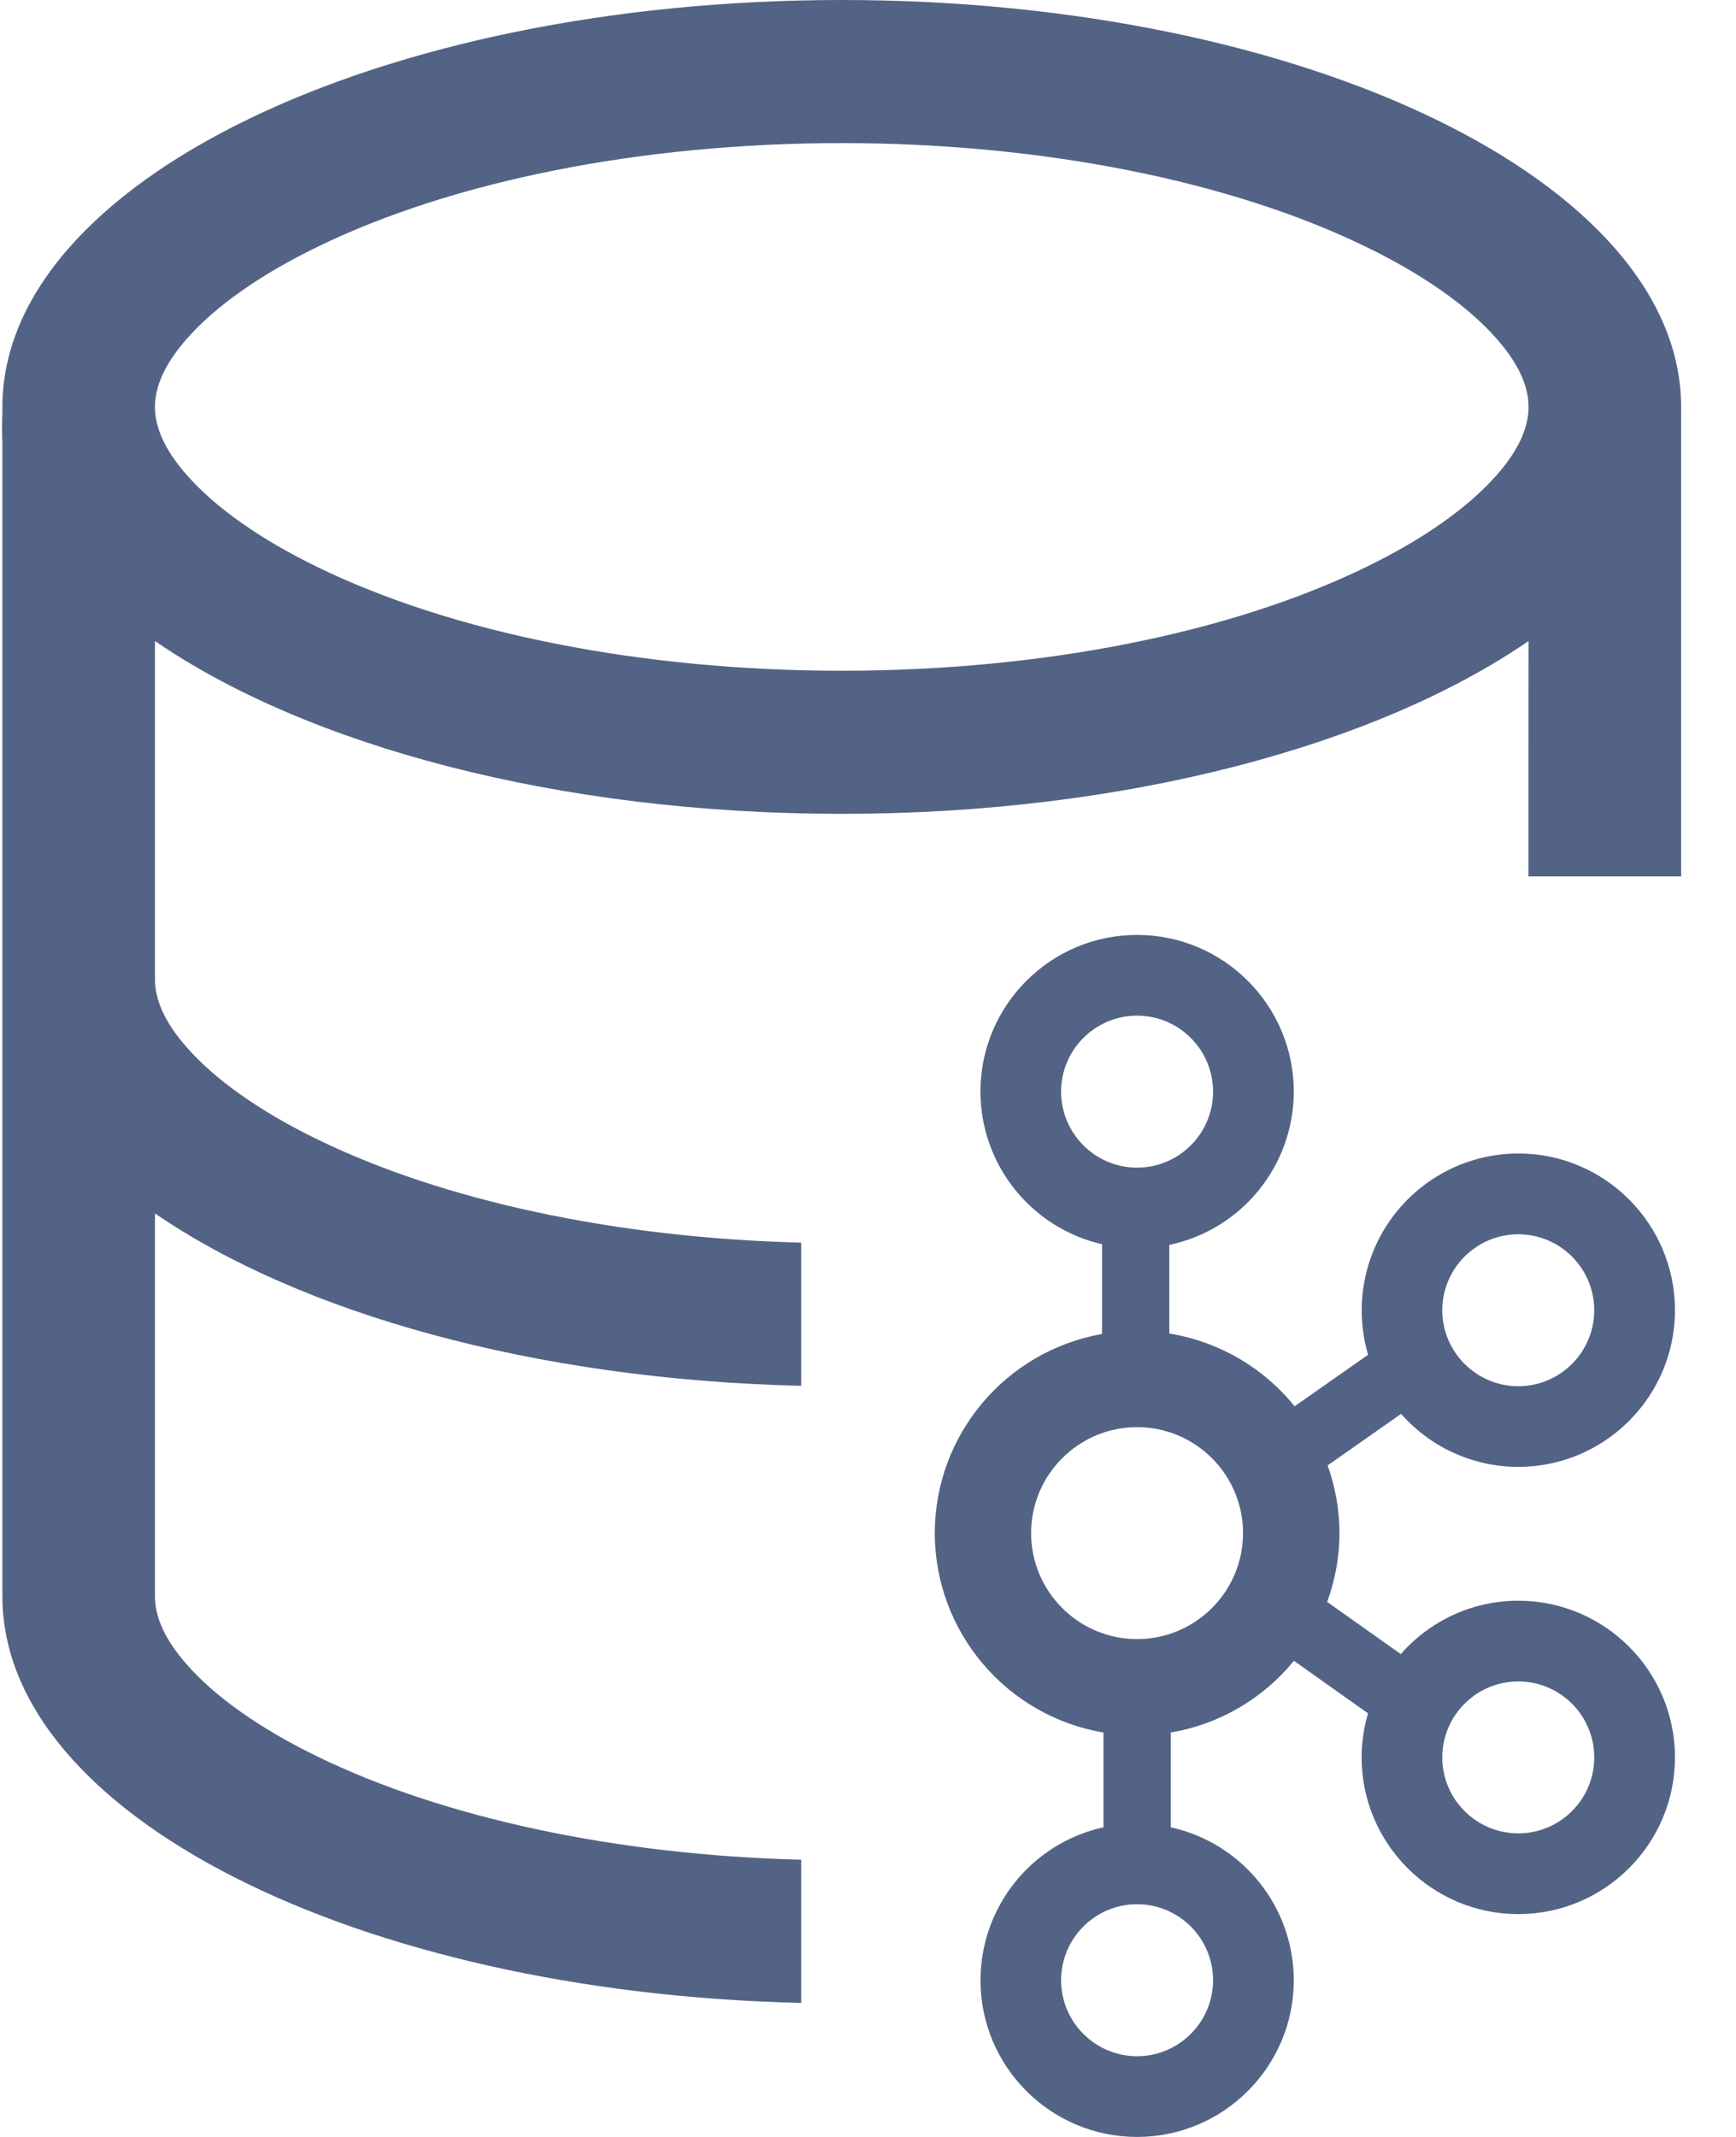 <?xml version="1.0" encoding="UTF-8"?>
<svg width="26px" height="32px" viewBox="0 0 26 32" version="1.1" xmlns="http://www.w3.org/2000/svg" xmlns:xlink="http://www.w3.org/1999/xlink">
    <!-- Generator: Sketch 61.2 (89653) - https://sketch.com -->
    <title>数据输出</title>
    <desc>Created with Sketch.</desc>
    <g id="Zora" stroke="none" stroke-width="1" fill="none" fill-rule="evenodd">
        <g id="数据计算创建-流程基本信息" transform="translate(-76, -115)" fill="#536385" fill-rule="nonzero">
            <g id="编组-9" transform="translate(35.5, 72)">
                <g id="编组-5" transform="translate(16.5, 30)">
                    <g id="数据输出" transform="translate(24, 13)">
                        <g id="编组-14" transform="translate(0.031, 0)">
                            <path d="M12.576,-1.27897692e-13 C19.519,-1.27897692e-13 25.147,2.729 25.147,6.094 L25.147,13.124 L22.861,13.124 L22.862,9.599 C20.587,11.163 16.83,12.187 12.576,12.187 C8.322,12.187 4.565,11.163 2.29,9.599 L2.29,14.665 C2.29,14.966 2.43,15.301 2.762,15.679 C3.18,16.158 3.851,16.64 4.737,17.069 C6.602,17.975 9.173,18.537 11.968,18.608 L11.968,20.752 C7.966,20.659 4.456,19.659 2.29,18.17 L2.29,23.906 C2.29,24.207 2.43,24.542 2.762,24.92 C3.18,25.399 3.851,25.881 4.737,26.31 C6.602,27.216 9.173,27.777 11.968,27.849 L11.968,29.993 C5.308,29.839 0.005,27.172 0.005,23.906 L0.005,6.629 L0.001,6.546 C-0.003,6.358 0.005,6.274 0.005,6.094 C0.005,2.729 5.633,-1.27897692e-13 12.576,-1.27897692e-13 Z M12.576,2.143 C9.547,2.143 6.737,2.719 4.737,3.69 C3.851,4.118 3.18,4.6 2.762,5.079 C2.43,5.458 2.29,5.792 2.29,6.094 C2.29,6.395 2.43,6.73 2.762,7.108 C3.18,7.587 3.851,8.069 4.737,8.498 C6.737,9.469 9.544,10.044 12.576,10.044 C15.608,10.044 18.415,9.469 20.415,8.498 C21.301,8.069 21.972,7.587 22.39,7.108 C22.722,6.73 22.862,6.395 22.862,6.094 C22.862,5.792 22.722,5.458 22.39,5.079 C21.972,4.6 21.301,4.118 20.415,3.69 C18.415,2.719 15.605,2.143 12.576,2.143 Z" id="形状结合"></path>
                            <path d="M22.708,23.97 C22.007,23.97 21.379,24.28 20.948,24.769 L19.846,23.988 C19.963,23.666 20.03,23.32 20.03,22.958 C20.03,22.602 19.966,22.262 19.853,21.944 L20.953,21.172 C21.397,21.677 22.036,21.966 22.709,21.966 C24.002,21.966 25.055,20.914 25.055,19.62 C25.055,18.325 24.002,17.273 22.709,17.273 C21.969,17.274 21.273,17.624 20.83,18.217 C20.387,18.81 20.25,19.577 20.459,20.287 L19.358,21.059 C18.889,20.477 18.22,20.089 17.482,19.969 L17.482,18.642 C18.567,18.413 19.344,17.456 19.346,16.347 C19.346,15.052 18.293,14 16.999,14 C15.705,14 14.653,15.052 14.653,16.347 C14.655,17.44 15.41,18.387 16.475,18.632 L16.475,19.976 C15.027,20.232 13.971,21.488 13.969,22.958 C13.972,24.436 15.039,25.697 16.496,25.944 L16.496,27.363 C15.421,27.6 14.655,28.552 14.654,29.653 C14.653,30.948 15.705,32 16.999,32 C18.293,32 19.346,30.948 19.346,29.653 C19.344,28.552 18.578,27.6 17.503,27.363 L17.503,25.944 C18.228,25.821 18.883,25.44 19.348,24.87 L20.458,25.657 C20.394,25.871 20.362,26.093 20.362,26.317 C20.362,27.61 21.415,28.663 22.709,28.663 C24.002,28.663 25.055,27.611 25.055,26.317 C25.055,25.022 24.002,23.97 22.708,23.97 L22.708,23.97 Z M22.708,18.483 C23.336,18.483 23.846,18.994 23.846,19.62 C23.846,20.247 23.336,20.758 22.708,20.758 C22.081,20.758 21.57,20.247 21.57,19.62 C21.57,18.994 22.081,18.483 22.708,18.483 Z M15.861,16.347 C15.861,15.72 16.371,15.209 16.999,15.209 C17.627,15.209 18.137,15.72 18.137,16.347 C18.137,16.974 17.627,17.485 16.999,17.485 C16.371,17.485 15.861,16.974 15.861,16.347 L15.861,16.347 Z M18.137,29.653 C18.137,30.28 17.627,30.791 16.999,30.791 C16.371,30.791 15.861,30.28 15.861,29.653 C15.861,29.026 16.371,28.515 16.999,28.515 C17.627,28.515 18.137,29.026 18.137,29.653 Z M16.999,24.545 C16.123,24.544 15.413,23.834 15.412,22.958 C15.412,22.083 16.124,21.371 16.999,21.371 C17.874,21.371 18.586,22.083 18.586,22.958 C18.585,23.834 17.875,24.544 16.999,24.545 L16.999,24.545 Z M22.708,27.454 C22.08,27.453 21.571,26.945 21.57,26.317 C21.57,25.689 22.08,25.179 22.708,25.179 C23.336,25.179 23.846,25.689 23.846,26.317 C23.846,26.944 23.336,27.454 22.708,27.454 Z" id="形状"></path>
                        </g>
                    </g>
                </g>
            </g>
        </g>
    </g>
</svg>